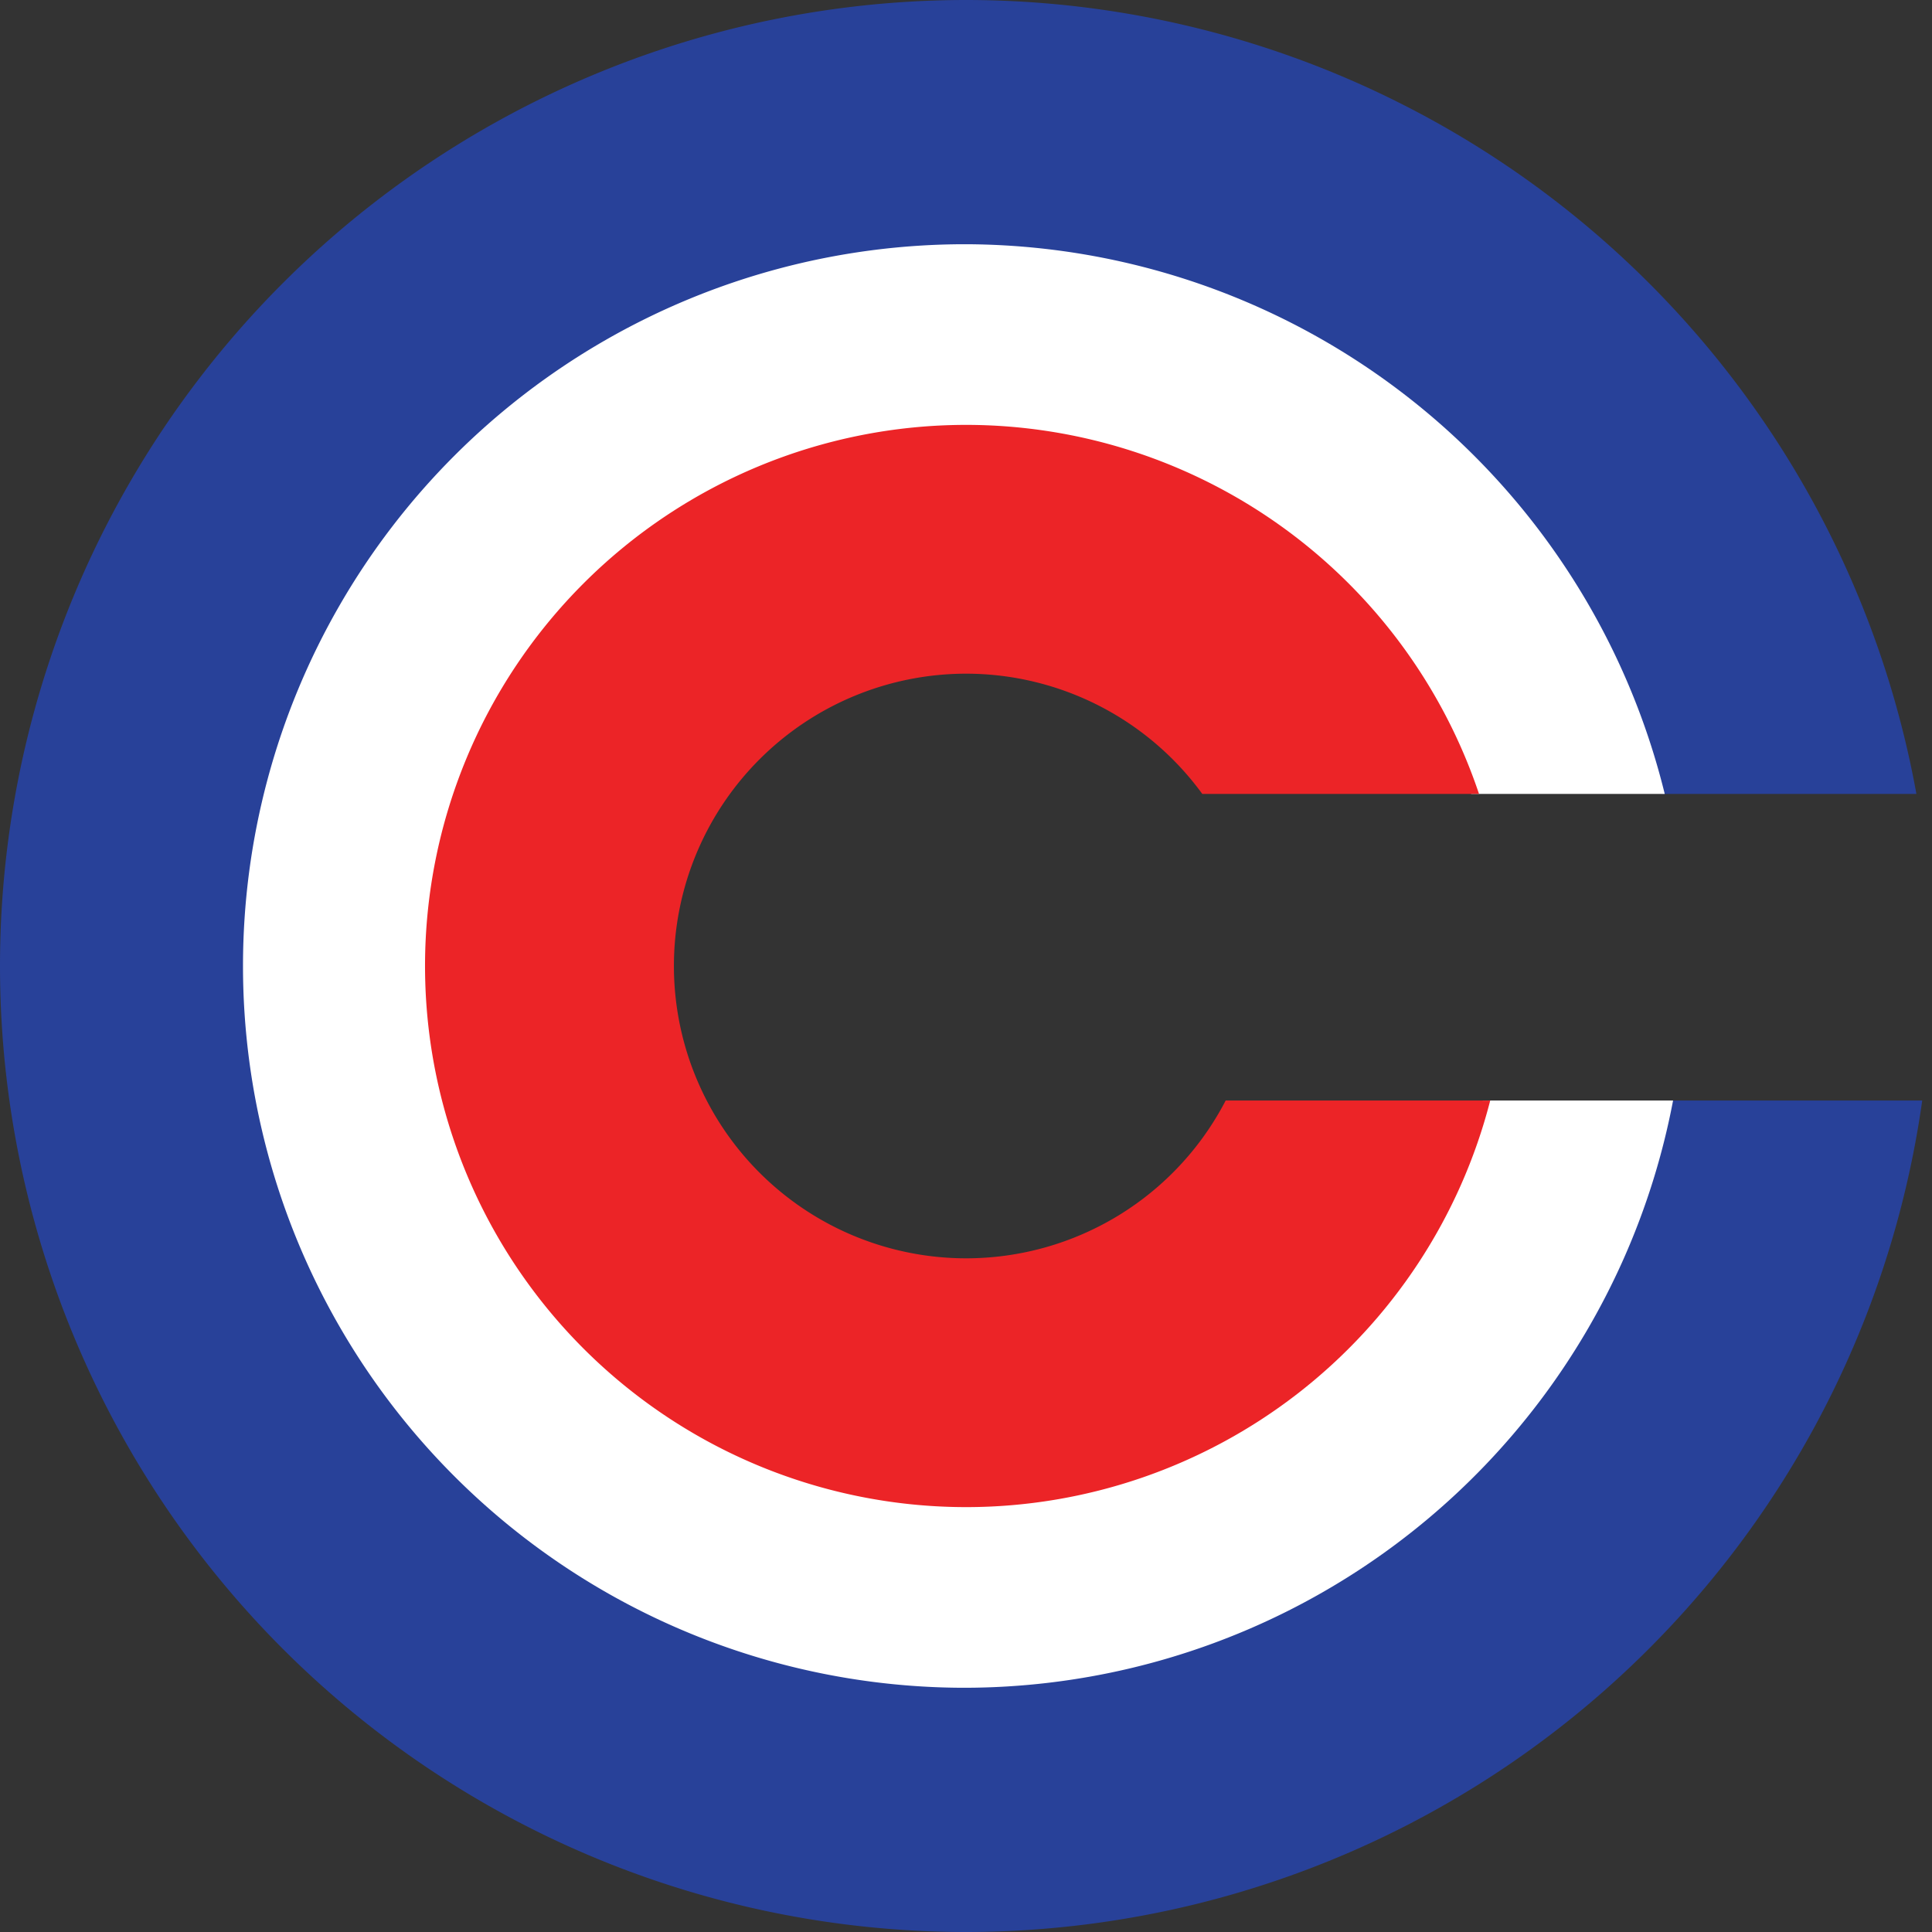 <?xml version="1.0" encoding="UTF-8" standalone="no"?>
<svg
   xmlns:dc="http://purl.org/dc/elements/1.1/"
   xmlns:cc="http://creativecommons.org/ns#"
   xmlns:rdf="http://www.w3.org/1999/02/22-rdf-syntax-ns#"
   xmlns:svg="http://www.w3.org/2000/svg"
   xmlns="http://www.w3.org/2000/svg"
   width="170.57mm"
   height="170.57mm"
   viewBox="0 0 604.381 604.381"
   id="svg2"
   version="1.1">
   <rect x="0" y="0" width="604.381" height="604.381" fill="#333333" stroke="none"/>
   <defs
      id="defs4" />
   <g
      id="layer1"
      transform="translate(157.273,-228.791)">
      <path
         id="path4151"
         transform="translate(-157.273,228.791)"
         d="M 302.297 0 A 302.297 302.191 0 0 0 0 302.189 A 302.297 302.191 0 0 0 302.297 604.381 A 302.297 302.191 0 0 0 601.32 344.273 L 522.535 344.273 A 224.336 224.257 0 0 1 302.297 526.447 A 224.336 224.257 0 0 1 77.961 302.189 A 224.336 224.257 0 0 1 302.297 77.934 A 224.336 224.257 0 0 1 519.836 248.354 L 599.502 248.354 A 302.297 302.191 0 0 0 302.297 0 z "
         clip-path="none"
         style="opacity:1;fill:#284199;fill-opacity:1;stroke-width:30.9;stroke-linecap:round;stroke-linejoin:miter;stroke-miterlimit:0;stroke-dasharray:none" />
      <path
         id="path4151-9"
         transform="translate(-157.273,228.791)"
         d="M 301.883 76.402 A 225.868 225.788 0 0 0 76.016 302.189 A 225.868 225.788 0 0 0 301.883 527.979 A 225.868 225.788 0 0 0 523.381 344.273 L 463.848 344.273 A 167.618 167.559 0 0 1 301.883 469.748 A 167.618 167.559 0 0 1 134.266 302.189 A 167.618 167.559 0 0 1 301.883 134.633 A 167.618 167.559 0 0 1 460.221 248.354 L 520.773 248.354 A 225.868 225.788 0 0 0 301.883 76.402 z "
         clip-path="none"
         style="opacity:1;fill:#ffffff;fill-opacity:1;stroke-width:30.9;stroke-linecap:round;stroke-linejoin:miter;stroke-miterlimit:0;stroke-dasharray:none" />
      <path
         id="path4151-6-6"
         transform="translate(-157.273,228.791)"
         d="M 302.297 132.914 A 169.336 169.277 0 0 0 132.961 302.189 A 169.336 169.277 0 0 0 302.297 471.467 A 169.336 169.277 0 0 0 466.18 344.273 L 383.424 344.273 A 91.479 91.447 0 0 1 302.297 393.637 A 91.479 91.447 0 0 1 210.818 302.189 A 91.479 91.447 0 0 1 302.297 210.744 A 91.479 91.447 0 0 1 376.104 248.354 L 462.674 248.354 A 169.336 169.277 0 0 0 302.297 132.914 z "
         clip-path="none"
         style="opacity:1;fill:#ec2427;fill-opacity:1;stroke-width:30.9;stroke-linecap:round;stroke-linejoin:miter;stroke-miterlimit:0;stroke-dasharray:none" />
   </g>
</svg>